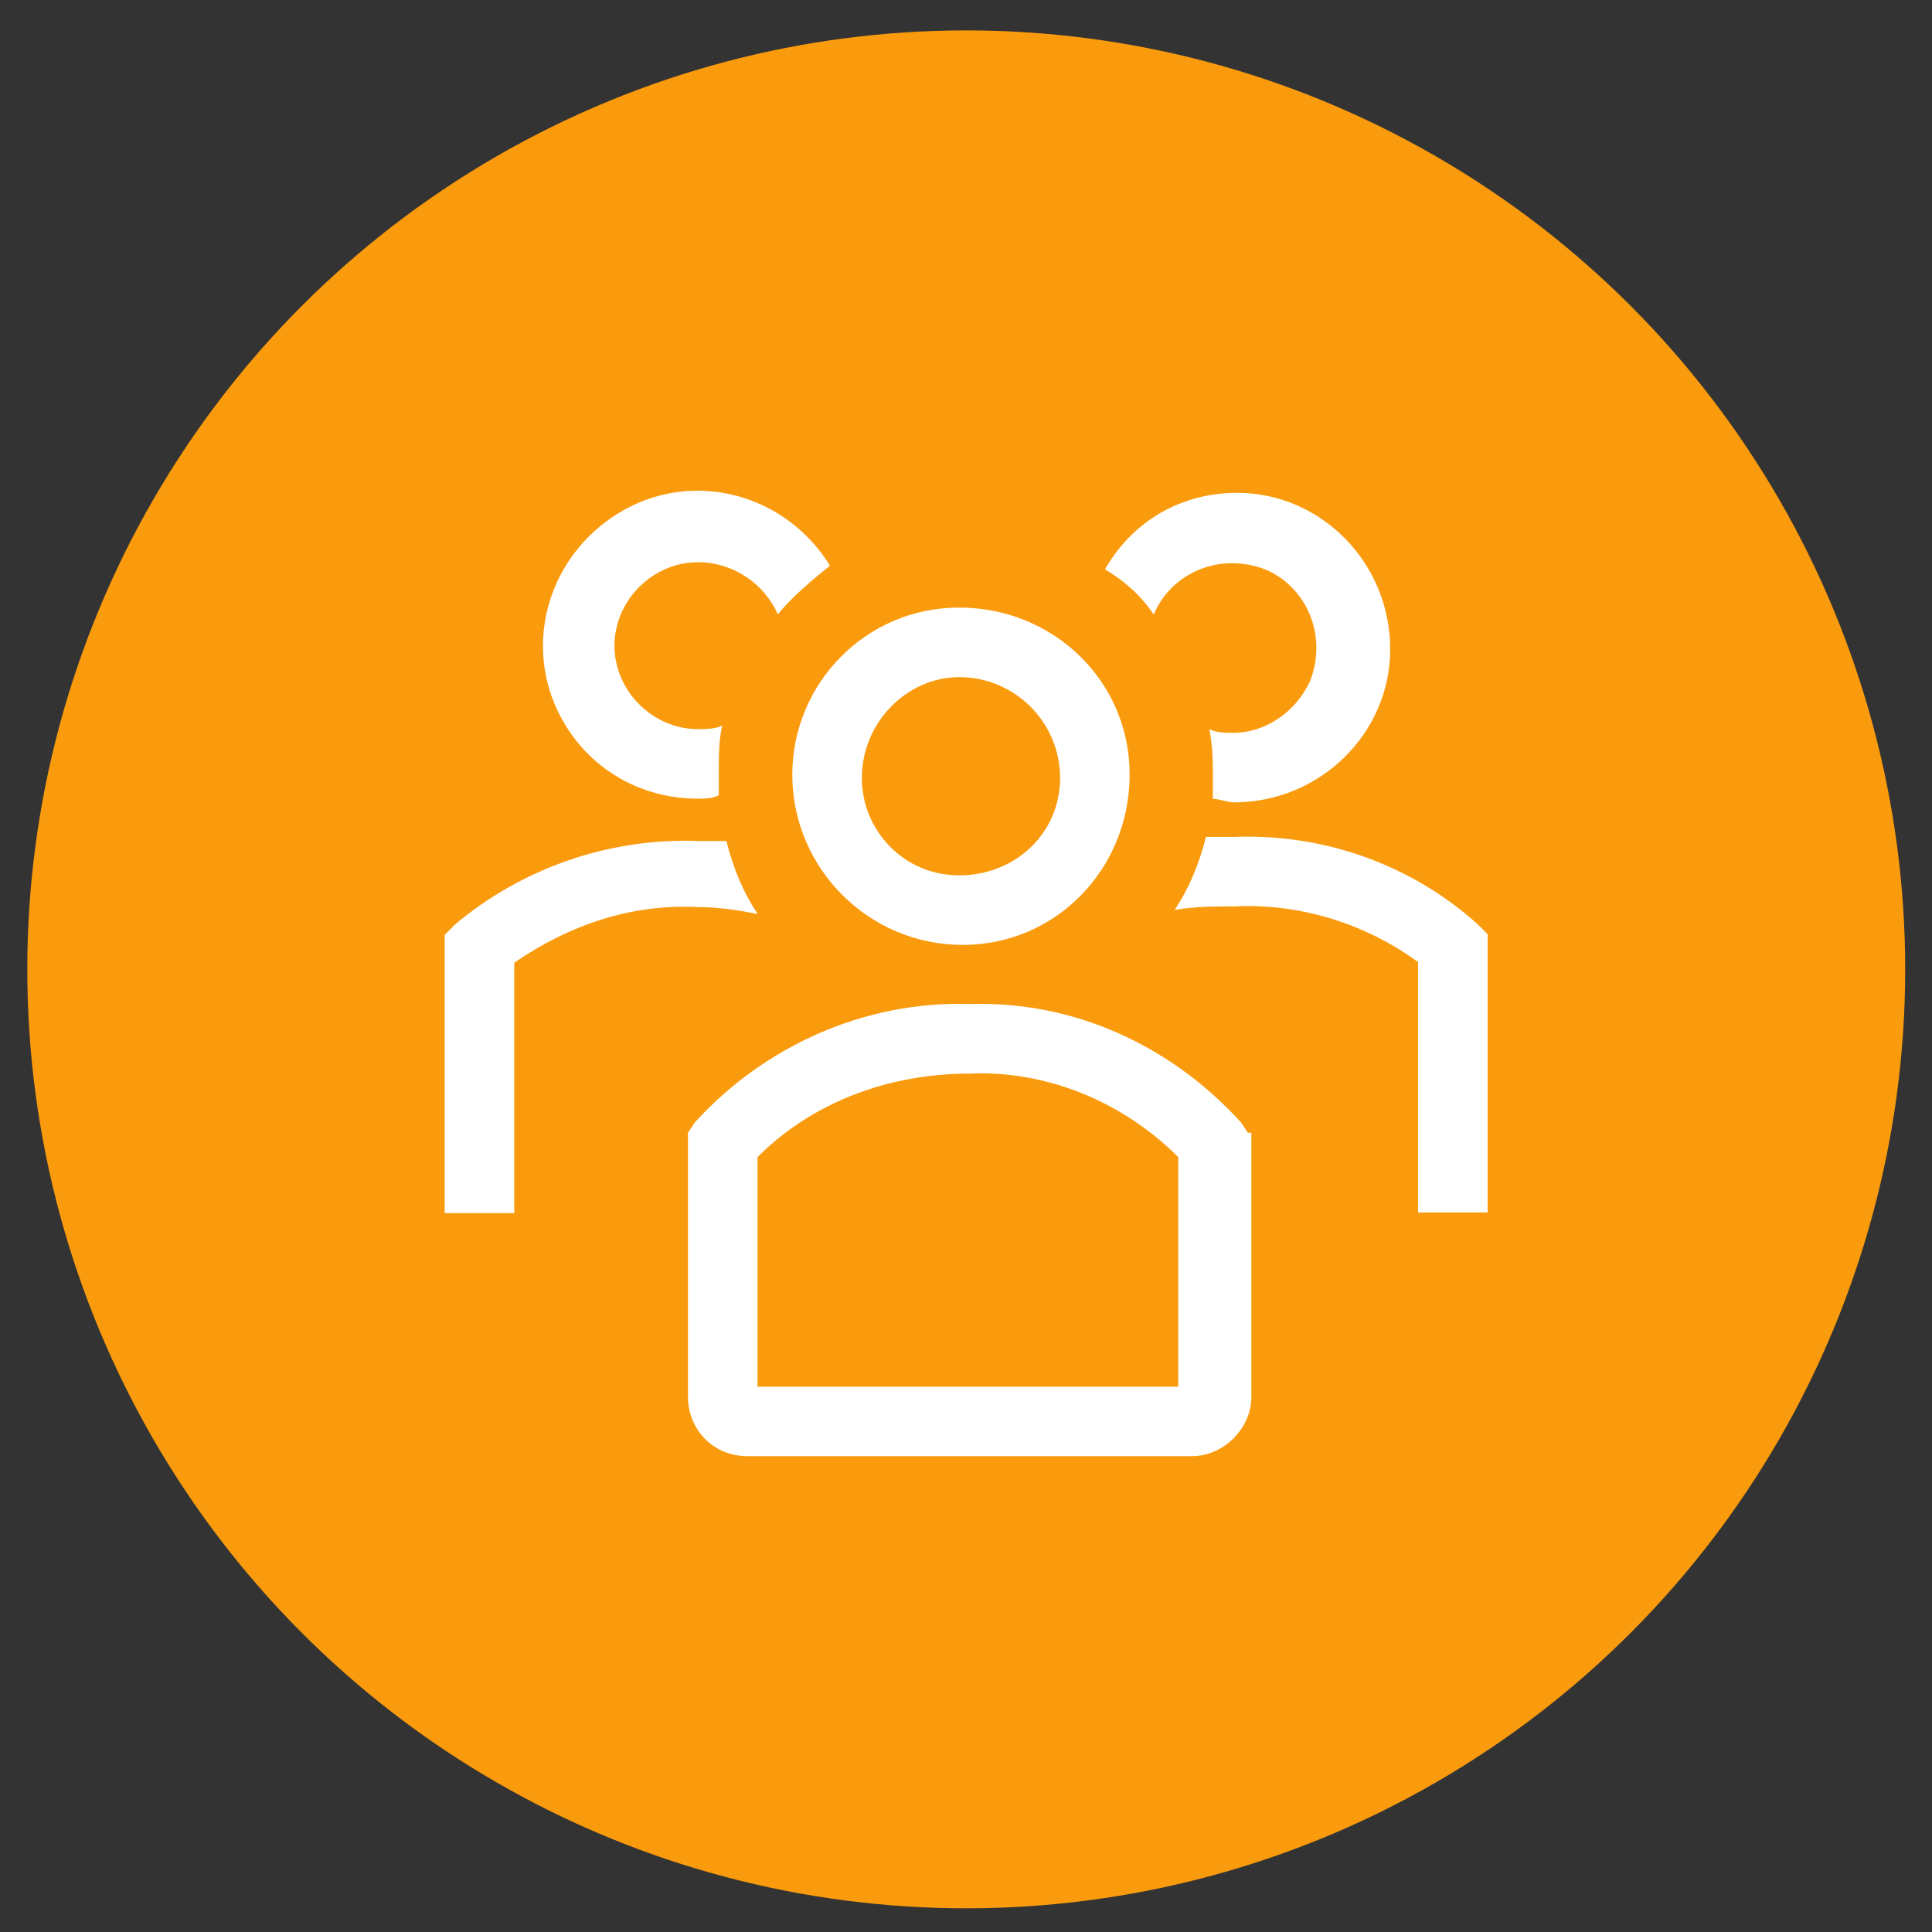 <svg width="23" height="23" viewBox="0 0 23 23" fill="none" xmlns="http://www.w3.org/2000/svg">
<rect x="0" y="0" width="23" height="23" fill="#333333" stroke="none"/>
<circle cx="11.503" cy="11.54" r="11.178" fill="#FA9B0D"/>
<g clip-path="url(#clip0_111_1604)">
<path d="M11.46 11.249C12.578 11.249 13.448 10.338 13.448 9.221C13.448 8.103 12.537 7.233 11.419 7.233C10.301 7.233 9.432 8.144 9.432 9.221C9.432 10.338 10.343 11.249 11.46 11.249ZM11.419 8.061C11.46 8.061 11.46 8.061 11.419 8.061C12.082 8.061 12.62 8.6 12.62 9.262C12.62 9.924 12.082 10.421 11.419 10.421C10.757 10.421 10.26 9.883 10.26 9.262C10.26 8.6 10.798 8.061 11.419 8.061Z" fill="white"/>
<path d="M17.586 10.998C16.799 10.294 15.764 9.922 14.688 9.963L14.357 9.963C14.274 10.294 14.15 10.584 13.984 10.832C14.232 10.791 14.44 10.791 14.688 10.791C15.475 10.75 16.261 10.998 16.882 11.454L16.882 14.434L17.71 14.434L17.71 11.122L17.586 10.998Z" fill="white"/>
<path d="M13.735 7.316C13.942 6.819 14.521 6.571 15.06 6.778C15.556 6.985 15.805 7.565 15.598 8.103C15.432 8.475 15.06 8.724 14.687 8.724C14.604 8.724 14.48 8.724 14.397 8.682C14.439 8.889 14.439 9.096 14.439 9.262L14.439 9.51C14.521 9.51 14.604 9.552 14.687 9.552C15.722 9.552 16.55 8.724 16.55 7.73C16.55 6.695 15.722 5.867 14.729 5.867C14.066 5.867 13.486 6.198 13.155 6.778C13.362 6.902 13.569 7.068 13.735 7.316Z" fill="white"/>
<path d="M9.02 10.881C8.854 10.633 8.73 10.343 8.647 10.012L8.316 10.012C7.24 9.971 6.205 10.343 5.418 11.005L5.294 11.13L5.294 14.442L6.122 14.442L6.122 11.461C6.784 11.005 7.529 10.757 8.316 10.799C8.564 10.799 8.813 10.84 9.02 10.881Z" fill="white"/>
<path d="M8.308 9.508C8.391 9.508 8.474 9.508 8.557 9.467L8.557 9.218C8.557 9.011 8.557 8.804 8.598 8.639C8.515 8.68 8.391 8.68 8.308 8.68C7.77 8.68 7.315 8.225 7.315 7.687C7.315 7.148 7.77 6.693 8.308 6.693C8.722 6.693 9.095 6.941 9.26 7.314C9.426 7.107 9.674 6.9 9.881 6.734C9.343 5.865 8.225 5.575 7.356 6.113C6.487 6.652 6.197 7.769 6.735 8.639C7.066 9.177 7.646 9.508 8.308 9.508Z" fill="white"/>
<path d="M14.855 13.485L14.773 13.361C13.945 12.45 12.785 11.912 11.543 11.953C10.301 11.912 9.101 12.45 8.273 13.361L8.19 13.485L8.19 16.632C8.19 17.004 8.48 17.335 8.894 17.335L14.193 17.335C14.566 17.335 14.897 17.004 14.897 16.632L14.897 13.485L14.855 13.485ZM14.027 16.508L9.018 16.508L9.018 13.775C9.68 13.113 10.591 12.781 11.543 12.781C12.454 12.74 13.365 13.113 14.027 13.775L14.027 16.508Z" fill="white"/>
</g>
<defs>
<clipPath id="clip0_111_1604">
<rect width="14.904" height="14.904" fill="white" transform="translate(4.049 4.086)"/>
</clipPath>
</defs>
</svg>
